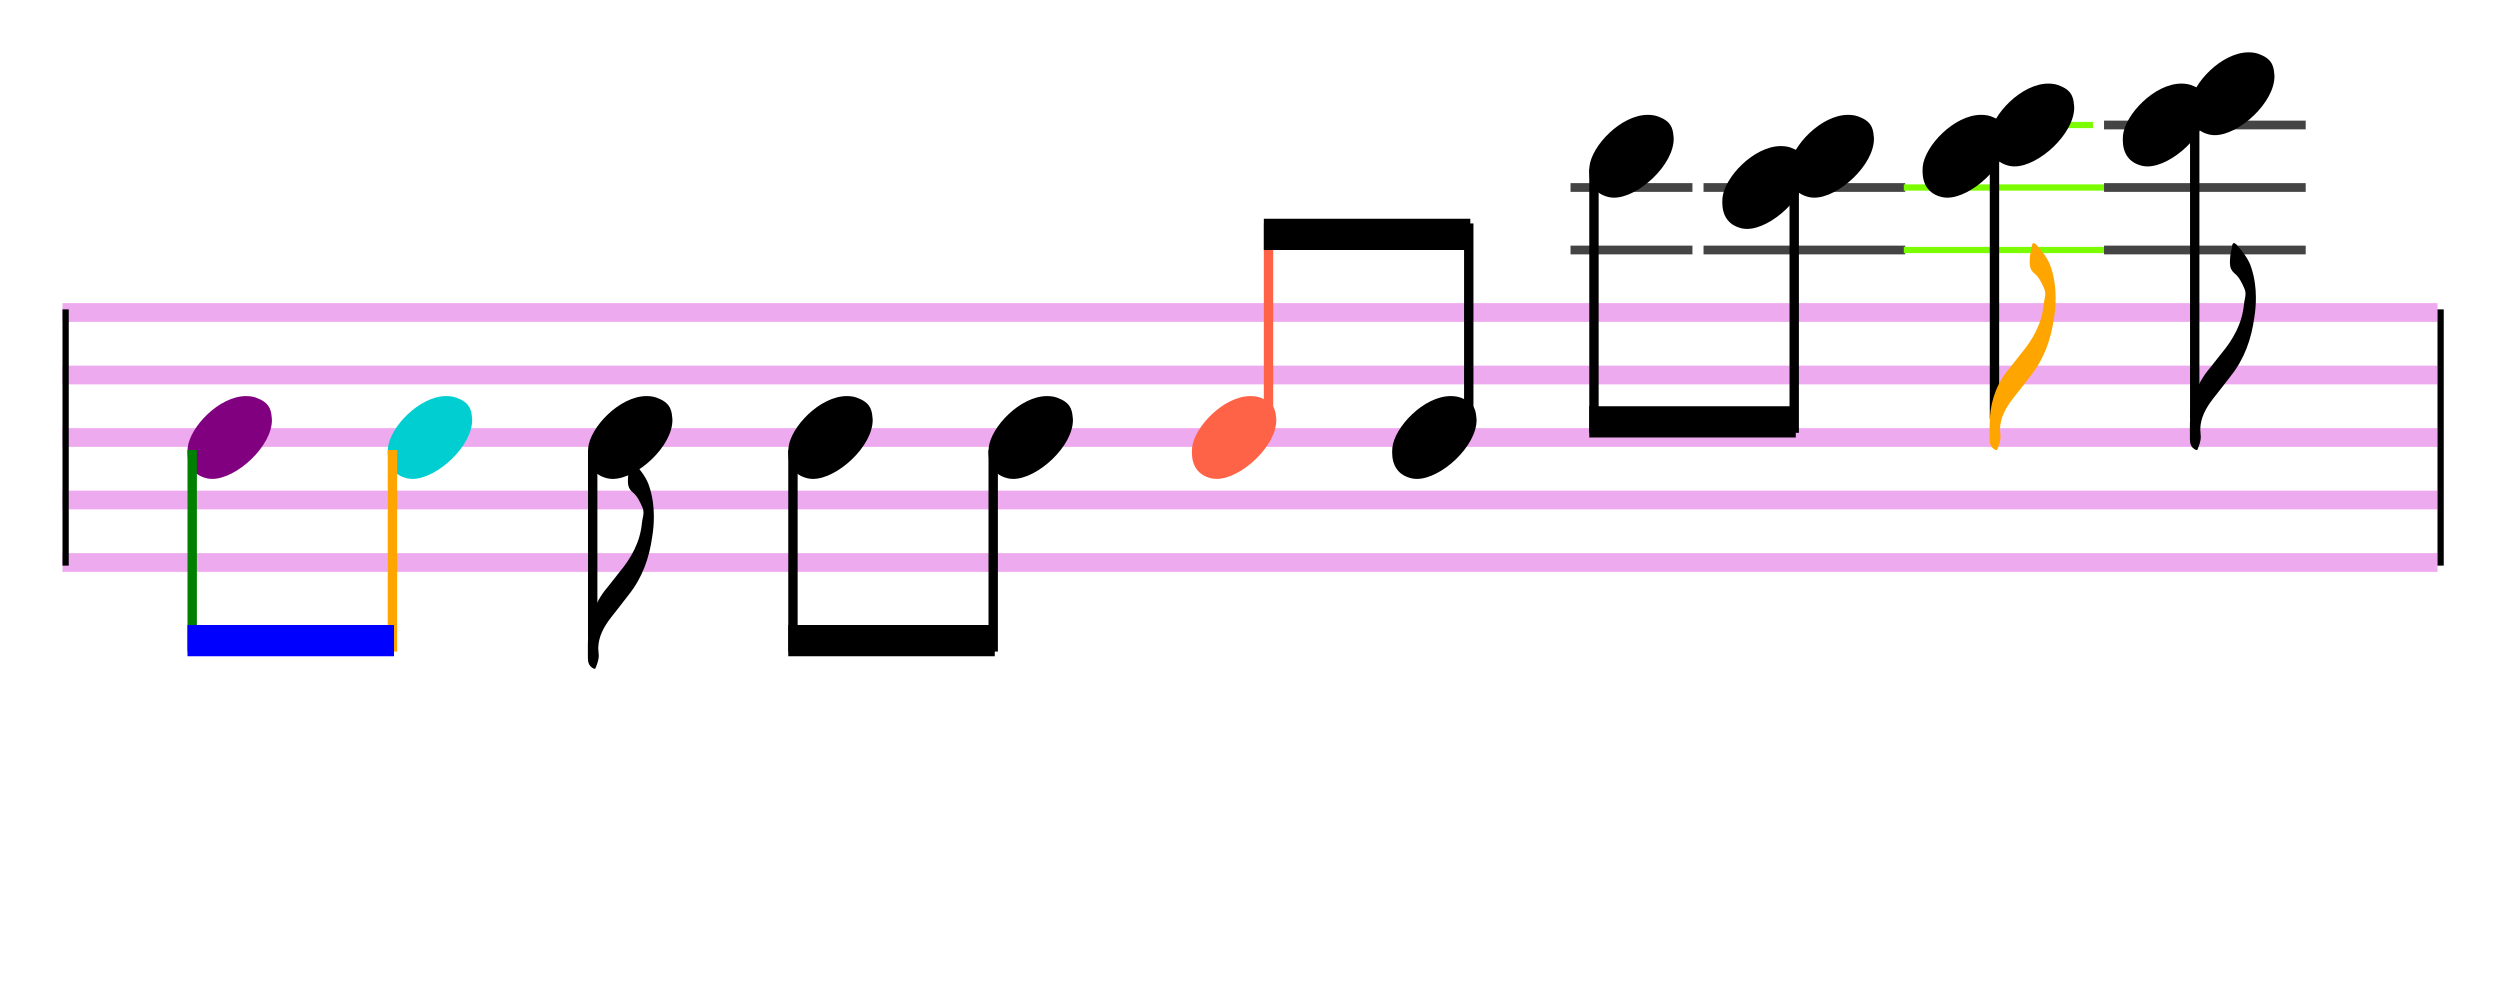 <svg xmlns="http://www.w3.org/2000/svg" stroke-width="0.3" stroke-dasharray="none" fill="black" stroke="black" font-family="Arial, sans-serif" font-size="10pt" font-weight="normal" font-style="normal" width="400" height="160" viewBox="0 0 400 160" style="width: 400px; height: 160px; border: none;"><g class="vf-stave" id="vf-auto36575" stroke-width="3" fill="#999999" stroke="#EEAAEE"><path fill="none" d="M10 50L390 50"/><path fill="none" d="M10 60L390 60"/><path fill="none" d="M10 70L390 70"/><path fill="none" d="M10 80L390 80"/><path fill="none" d="M10 90L390 90"/></g><g class="vf-stavebarline" id="vf-auto36576"><rect x="10" y="49.5" width="1" height="41" stroke="none"/></g><g class="vf-stavebarline" id="vf-auto36577"><rect x="390" y="49.5" width="1" height="41" stroke="none"/></g><g class="vf-stavenote" id="vf-auto36578"><g class="vf-notehead" id="vf-auto36582" pointer-events="bounding-box" fill="purple"><path stroke="none" d="M33.145 76.543C33.426 76.599,33.678 76.627,33.959 76.627C37.834 76.627,43.619 71.348,43.506 67.08C43.394 66.041,43.422 64.609,41.316 63.766C40.727 63.485,40.081 63.373,39.379 63.373C35.054 63.373,30.365 68.343,30.028 71.657C30.028 71.909,30 72.134,30 72.387C30 74.409,30.899 76.037,33.145 76.543"/></g></g><g class="vf-stavenote" id="vf-auto36584"><g class="vf-notehead" id="vf-auto36588" pointer-events="bounding-box" fill="darkturquoise"><path stroke="none" d="M65.185 76.543C65.466 76.599,65.719 76.627,66 76.627C69.875 76.627,75.659 71.348,75.547 67.08C75.435 66.041,75.463 64.609,73.357 63.766C72.767 63.485,72.121 63.373,71.419 63.373C67.095 63.373,62.406 68.343,62.069 71.657C62.069 71.909,62.041 72.134,62.041 72.387C62.041 74.409,62.939 76.037,65.185 76.543"/></g></g><g class="vf-stavenote" id="vf-auto36590"><g class="vf-stem" id="vf-auto36591" pointer-events="bounding-box"><path stroke-width="1.5" fill="none" d="M94.831 72L94.831 102"/></g><g class="vf-notehead" id="vf-auto36594" pointer-events="bounding-box"><path stroke="none" d="M97.226 76.543C97.507 76.599,97.76 76.627,98.04 76.627C101.915 76.627,107.7 71.348,107.588 67.08C107.475 66.041,107.503 64.609,105.397 63.766C104.808 63.485,104.162 63.373,103.46 63.373C99.135 63.373,94.446 68.343,94.109 71.657C94.109 71.909,94.081 72.134,94.081 72.387C94.081 74.409,94.98 76.037,97.226 76.543"/></g><path stroke="none" d="M101.502 74.118C101.334 73.978,101.221 73.894,101.109 73.894C100.969 73.894,100.856 74.034,100.8 74.371C100.772 74.905,100.576 75.41,100.519 75.944C100.491 76.309,100.463 76.674,100.463 77.011C100.463 77.656,100.604 78.246,101.25 78.78C101.98 79.369,102.401 80.324,102.794 81.194C102.906 81.447,102.962 81.728,102.962 82.009C102.962 82.542,102.766 83.104,102.71 83.666C102.429 86.754,100.969 89.338,99.031 91.64C98.273 92.567,97.543 93.578,96.757 94.504C94.875 97.004,94.061 99.84,94.061 102.956L94.061 105.231C94.061 105.989,94.23 106.635,95.044 107L95.24 107C95.521 106.326,95.802 105.624,95.802 104.894C95.802 104.445,95.718 104.08,95.718 103.715C95.746 101.861,96.616 100.289,97.74 98.829C98.722 97.621,99.649 96.358,100.604 95.15C102.794 92.398,103.889 89.253,104.366 85.8C104.535 84.761,104.619 83.722,104.619 82.655C104.619 81.082,104.423 79.51,103.917 77.937C103.496 76.477,102.513 75.27,101.502 74.118"/></g><g class="vf-stavenote" id="vf-auto36596"><g class="vf-notehead" id="vf-auto36600" pointer-events="bounding-box"><path stroke="none" d="M129.267 76.543C129.547 76.599,129.8 76.627,130.081 76.627C133.956 76.627,139.74 71.348,139.628 67.08C139.516 66.041,139.544 64.609,137.438 63.766C136.848 63.485,136.202 63.373,135.5 63.373C131.176 63.373,126.487 68.343,126.15 71.657C126.15 71.909,126.122 72.134,126.122 72.387C126.122 74.409,127.02 76.037,129.267 76.543"/></g></g><g class="vf-stavenote" id="vf-auto36602"><g class="vf-notehead" id="vf-auto36606" pointer-events="bounding-box"><path stroke="none" d="M161.307 76.543C161.588 76.599,161.841 76.627,162.121 76.627C165.996 76.627,171.781 71.348,171.669 67.08C171.556 66.041,171.584 64.609,169.478 63.766C168.889 63.485,168.243 63.373,167.541 63.373C163.216 63.373,158.527 68.343,158.19 71.657C158.19 71.909,158.162 72.134,158.162 72.387C158.162 74.409,159.061 76.037,161.307 76.543"/></g></g><g class="vf-stavenote" id="vf-auto36608" fill="tomato" stroke="tomato"><g class="vf-notehead" id="vf-auto36612" pointer-events="bounding-box"><path stroke="none" d="M193.848 76.543C194.128 76.599,194.381 76.627,194.662 76.627C198.537 76.627,204.321 71.348,204.209 67.08C204.097 66.041,204.125 64.609,202.019 63.766C201.429 63.485,200.783 63.373,200.081 63.373C195.757 63.373,191.068 68.343,190.731 71.657C190.731 71.909,190.703 72.134,190.703 72.387C190.703 74.409,191.601 76.037,193.848 76.543"/></g></g><g class="vf-stavenote" id="vf-auto36614"><g class="vf-notehead" id="vf-auto36618" pointer-events="bounding-box"><path stroke="none" d="M225.888 76.543C226.169 76.599,226.422 76.627,226.702 76.627C230.577 76.627,236.362 71.348,236.25 67.08C236.137 66.041,236.165 64.609,234.059 63.766C233.47 63.485,232.824 63.373,232.122 63.373C227.798 63.373,223.108 68.343,222.771 71.657C222.771 71.909,222.743 72.134,222.743 72.387C222.743 74.409,223.642 76.037,225.888 76.543"/></g></g><g class="vf-stavenote" id="vf-auto36620"><path stroke-width="1.4" fill="none" stroke="#444" d="M251.284 40L270.792 40"/><path stroke-width="1.4" fill="none" stroke="#444" d="M251.284 30L270.792 30"/><g class="vf-notehead" id="vf-auto36624" pointer-events="bounding-box"><path stroke="none" d="M257.429 31.543C257.709 31.599,257.962 31.627,258.243 31.627C262.118 31.627,267.902 26.348,267.79 22.08C267.678 21.041,267.706 19.609,265.6 18.766C265.01 18.485,264.364 18.373,263.662 18.373C259.338 18.373,254.649 23.343,254.312 26.657C254.312 26.909,254.284 27.134,254.284 27.387C254.284 29.409,255.182 31.037,257.429 31.543"/></g></g><g class="vf-stavenote" id="vf-auto36626"><path stroke-width="1.4" fill="none" stroke="#444" d="M272.566 40L304.832 40"/><path stroke-width="1.4" fill="none" stroke="#444" d="M272.566 30L304.832 30"/><g class="vf-notehead" id="vf-auto36632" pointer-events="bounding-box"><path stroke="none" d="M278.711 36.543C278.992 36.599,279.245 36.627,279.525 36.627C283.4 36.627,289.185 31.348,289.073 27.08C288.96 26.041,288.988 24.609,286.882 23.766C286.293 23.485,285.647 23.373,284.945 23.373C280.62 23.373,275.931 28.343,275.594 31.657C275.594 31.909,275.566 32.134,275.566 32.387C275.566 34.409,276.465 36.037,278.711 36.543"/></g><g class="vf-notehead" id="vf-auto36631" pointer-events="bounding-box"><path stroke="none" d="M289.469 31.543C289.75 31.599,290.003 31.627,290.283 31.627C294.158 31.627,299.943 26.348,299.831 22.08C299.718 21.041,299.746 19.609,297.64 18.766C297.051 18.485,296.405 18.373,295.703 18.373C291.379 18.373,286.689 23.343,286.352 26.657C286.352 26.909,286.324 27.134,286.324 27.387C286.324 29.409,287.223 31.037,289.469 31.543"/></g></g><g class="vf-stavenote" id="vf-auto36634"><path stroke-width="1" fill="none" stroke="lawngreen" d="M304.607 40L336.873 40"/><path stroke-width="1" fill="none" stroke="lawngreen" d="M304.607 30L336.873 30"/><path stroke-width="1" fill="none" stroke="lawngreen" d="M315.365 20L334.873 20"/><g class="vf-stem" id="vf-auto36635" pointer-events="bounding-box"><path stroke-width="1.5" fill="none" d="M319.115 22L319.115 67"/></g><g class="vf-notehead" id="vf-auto36640" pointer-events="bounding-box"><path stroke="none" d="M310.752 31.543C311.032 31.599,311.285 31.627,311.566 31.627C315.441 31.627,321.225 26.348,321.113 22.08C321.001 21.041,321.029 19.609,318.923 18.766C318.333 18.485,317.687 18.373,316.985 18.373C312.661 18.373,307.972 23.343,307.635 26.657C307.635 26.909,307.607 27.134,307.607 27.387C307.607 29.409,308.505 31.037,310.752 31.543"/></g><g class="vf-notehead" id="vf-auto36639" pointer-events="bounding-box"><path stroke="none" d="M321.51 26.543C321.79 26.599,322.043 26.627,322.324 26.627C326.199 26.627,331.983 21.348,331.871 17.08C331.759 16.041,331.787 14.609,329.681 13.766C329.091 13.485,328.445 13.373,327.743 13.373C323.419 13.373,318.73 18.343,318.393 21.657C318.393 21.909,318.365 22.134,318.365 22.387C318.365 24.409,319.263 26.037,321.51 26.543"/></g><path fill="orange" stroke="none" d="M325.786 39.118C325.617 38.978,325.505 38.894,325.393 38.894C325.252 38.894,325.14 39.034,325.084 39.371C325.056 39.905,324.859 40.41,324.803 40.944C324.775 41.309,324.747 41.674,324.747 42.011C324.747 42.656,324.887 43.246,325.533 43.78C326.263 44.369,326.684 45.324,327.078 46.194C327.19 46.447,327.246 46.728,327.246 47.009C327.246 47.542,327.049 48.104,326.993 48.666C326.713 51.754,325.252 54.338,323.315 56.64C322.557 57.567,321.827 58.578,321.04 59.504C319.159 62.004,318.345 64.84,318.345 67.956L318.345 70.231C318.345 70.989,318.513 71.635,319.327 72L319.524 72C319.805 71.326,320.086 70.624,320.086 69.894C320.086 69.445,320.001 69.08,320.001 68.715C320.029 66.861,320.9 65.289,322.023 63.829C323.006 62.621,323.933 61.358,324.887 60.15C327.078 57.398,328.173 54.253,328.65 50.8C328.819 49.761,328.903 48.722,328.903 47.655C328.903 46.082,328.706 44.51,328.201 42.937C327.78 41.477,326.797 40.27,325.786 39.118"/></g><g class="vf-stavenote" id="vf-auto36642"><path stroke-width="1.4" fill="none" stroke="#444" d="M336.647 40L368.913 40"/><path stroke-width="1.4" fill="none" stroke="#444" d="M336.647 30L368.913 30"/><path stroke-width="1.4" fill="none" stroke="#444" d="M336.647 20L368.913 20"/><g class="vf-stem" id="vf-auto36643" pointer-events="bounding-box"><path stroke-width="1.5" fill="none" d="M351.155 17L351.155 67"/></g><g class="vf-notehead" id="vf-auto36648" pointer-events="bounding-box"><path stroke="none" d="M342.792 26.543C343.073 26.599,343.326 26.627,343.606 26.627C347.481 26.627,353.266 21.348,353.154 17.08C353.041 16.041,353.069 14.609,350.963 13.766C350.374 13.485,349.728 13.373,349.026 13.373C344.702 13.373,340.012 18.343,339.675 21.657C339.675 21.909,339.647 22.134,339.647 22.387C339.647 24.409,340.546 26.037,342.792 26.543"/></g><g class="vf-notehead" id="vf-auto36647" pointer-events="bounding-box"><path stroke="none" d="M353.55 21.543C353.831 21.599,354.084 21.627,354.364 21.627C358.24 21.627,364.024 16.348,363.912 12.08C363.799 11.041,363.827 9.609,361.721 8.766C361.132 8.485,360.486 8.373,359.784 8.373C355.46 8.373,350.77 13.343,350.433 16.657C350.433 16.909,350.405 17.134,350.405 17.387C350.405 19.409,351.304 21.037,353.55 21.543"/></g><path stroke="none" d="M357.826 39.118C357.658 38.978,357.546 38.894,357.433 38.894C357.293 38.894,357.181 39.034,357.124 39.371C357.096 39.905,356.9 40.41,356.844 40.944C356.816 41.309,356.787 41.674,356.787 42.011C356.787 42.656,356.928 43.246,357.574 43.78C358.304 44.369,358.725 45.324,359.118 46.194C359.23 46.447,359.287 46.728,359.287 47.009C359.287 47.542,359.09 48.104,359.034 48.666C358.753 51.754,357.293 54.338,355.355 56.64C354.597 57.567,353.867 58.578,353.081 59.504C351.2 62.004,350.385 64.84,350.385 67.956L350.385 70.231C350.385 70.989,350.554 71.635,351.368 72L351.565 72C351.845 71.326,352.126 70.624,352.126 69.894C352.126 69.445,352.042 69.08,352.042 68.715C352.07 66.861,352.94 65.289,354.064 63.829C355.046 62.621,355.973 61.358,356.928 60.15C359.118 57.398,360.213 54.253,360.691 50.8C360.859 49.761,360.943 48.722,360.943 47.655C360.943 46.082,360.747 44.51,360.241 42.937C359.82 41.477,358.837 40.27,357.826 39.118"/></g><g class="vf-stem" id="vf-auto36579" pointer-events="bounding-box" stroke="green"><path stroke-width="1.5" fill="none" d="M30.75 72L30.75 104.25"/></g><g class="vf-stem" id="vf-auto36585" pointer-events="bounding-box" stroke="orange"><path stroke-width="1.5" fill="none" d="M62.791 72L62.791 104.25"/></g><g class="vf-beam" id="vf-auto36650" fill="blue" stroke="blue"><path stroke="none" d="M30 105L30 100L63.041 100L63.041 105Z"/></g><g class="vf-stem" id="vf-auto36597" pointer-events="bounding-box"><path stroke-width="1.5" fill="none" d="M126.872 72L126.872 104.25"/></g><g class="vf-stem" id="vf-auto36603" pointer-events="bounding-box"><path stroke-width="1.5" fill="none" d="M158.912 72L158.912 104.25"/></g><g class="vf-beam" id="vf-auto36651"><path stroke="none" d="M126.122 105L126.122 100L159.162 100L159.162 105Z"/></g><g class="vf-stem" id="vf-auto36609" pointer-events="bounding-box" fill="tomato" stroke="tomato"><path stroke-width="1.5" fill="none" d="M202.961 68L202.961 35.75"/></g><g class="vf-stem" id="vf-auto36615" pointer-events="bounding-box"><path stroke-width="1.5" fill="none" d="M235.001 68L235.001 35.75"/></g><g class="vf-beam" id="vf-auto36652"><path stroke="none" d="M202.211 35L202.211 40L235.251 40L235.251 35Z" style="filter: drop-shadow(0 0 2.667px blue)"/></g><g class="vf-stem" id="vf-auto36621" pointer-events="bounding-box"><path stroke-width="1.5" fill="none" d="M255.034 27L255.034 69.25"/></g><g class="vf-stem" id="vf-auto36627" pointer-events="bounding-box"><path stroke-width="1.5" fill="none" d="M287.074 27L287.074 69.25"/></g><g class="vf-beam" id="vf-auto36653"><path stroke="none" d="M254.284 70L254.284 65L287.324 65L287.324 70Z"/></g></svg>